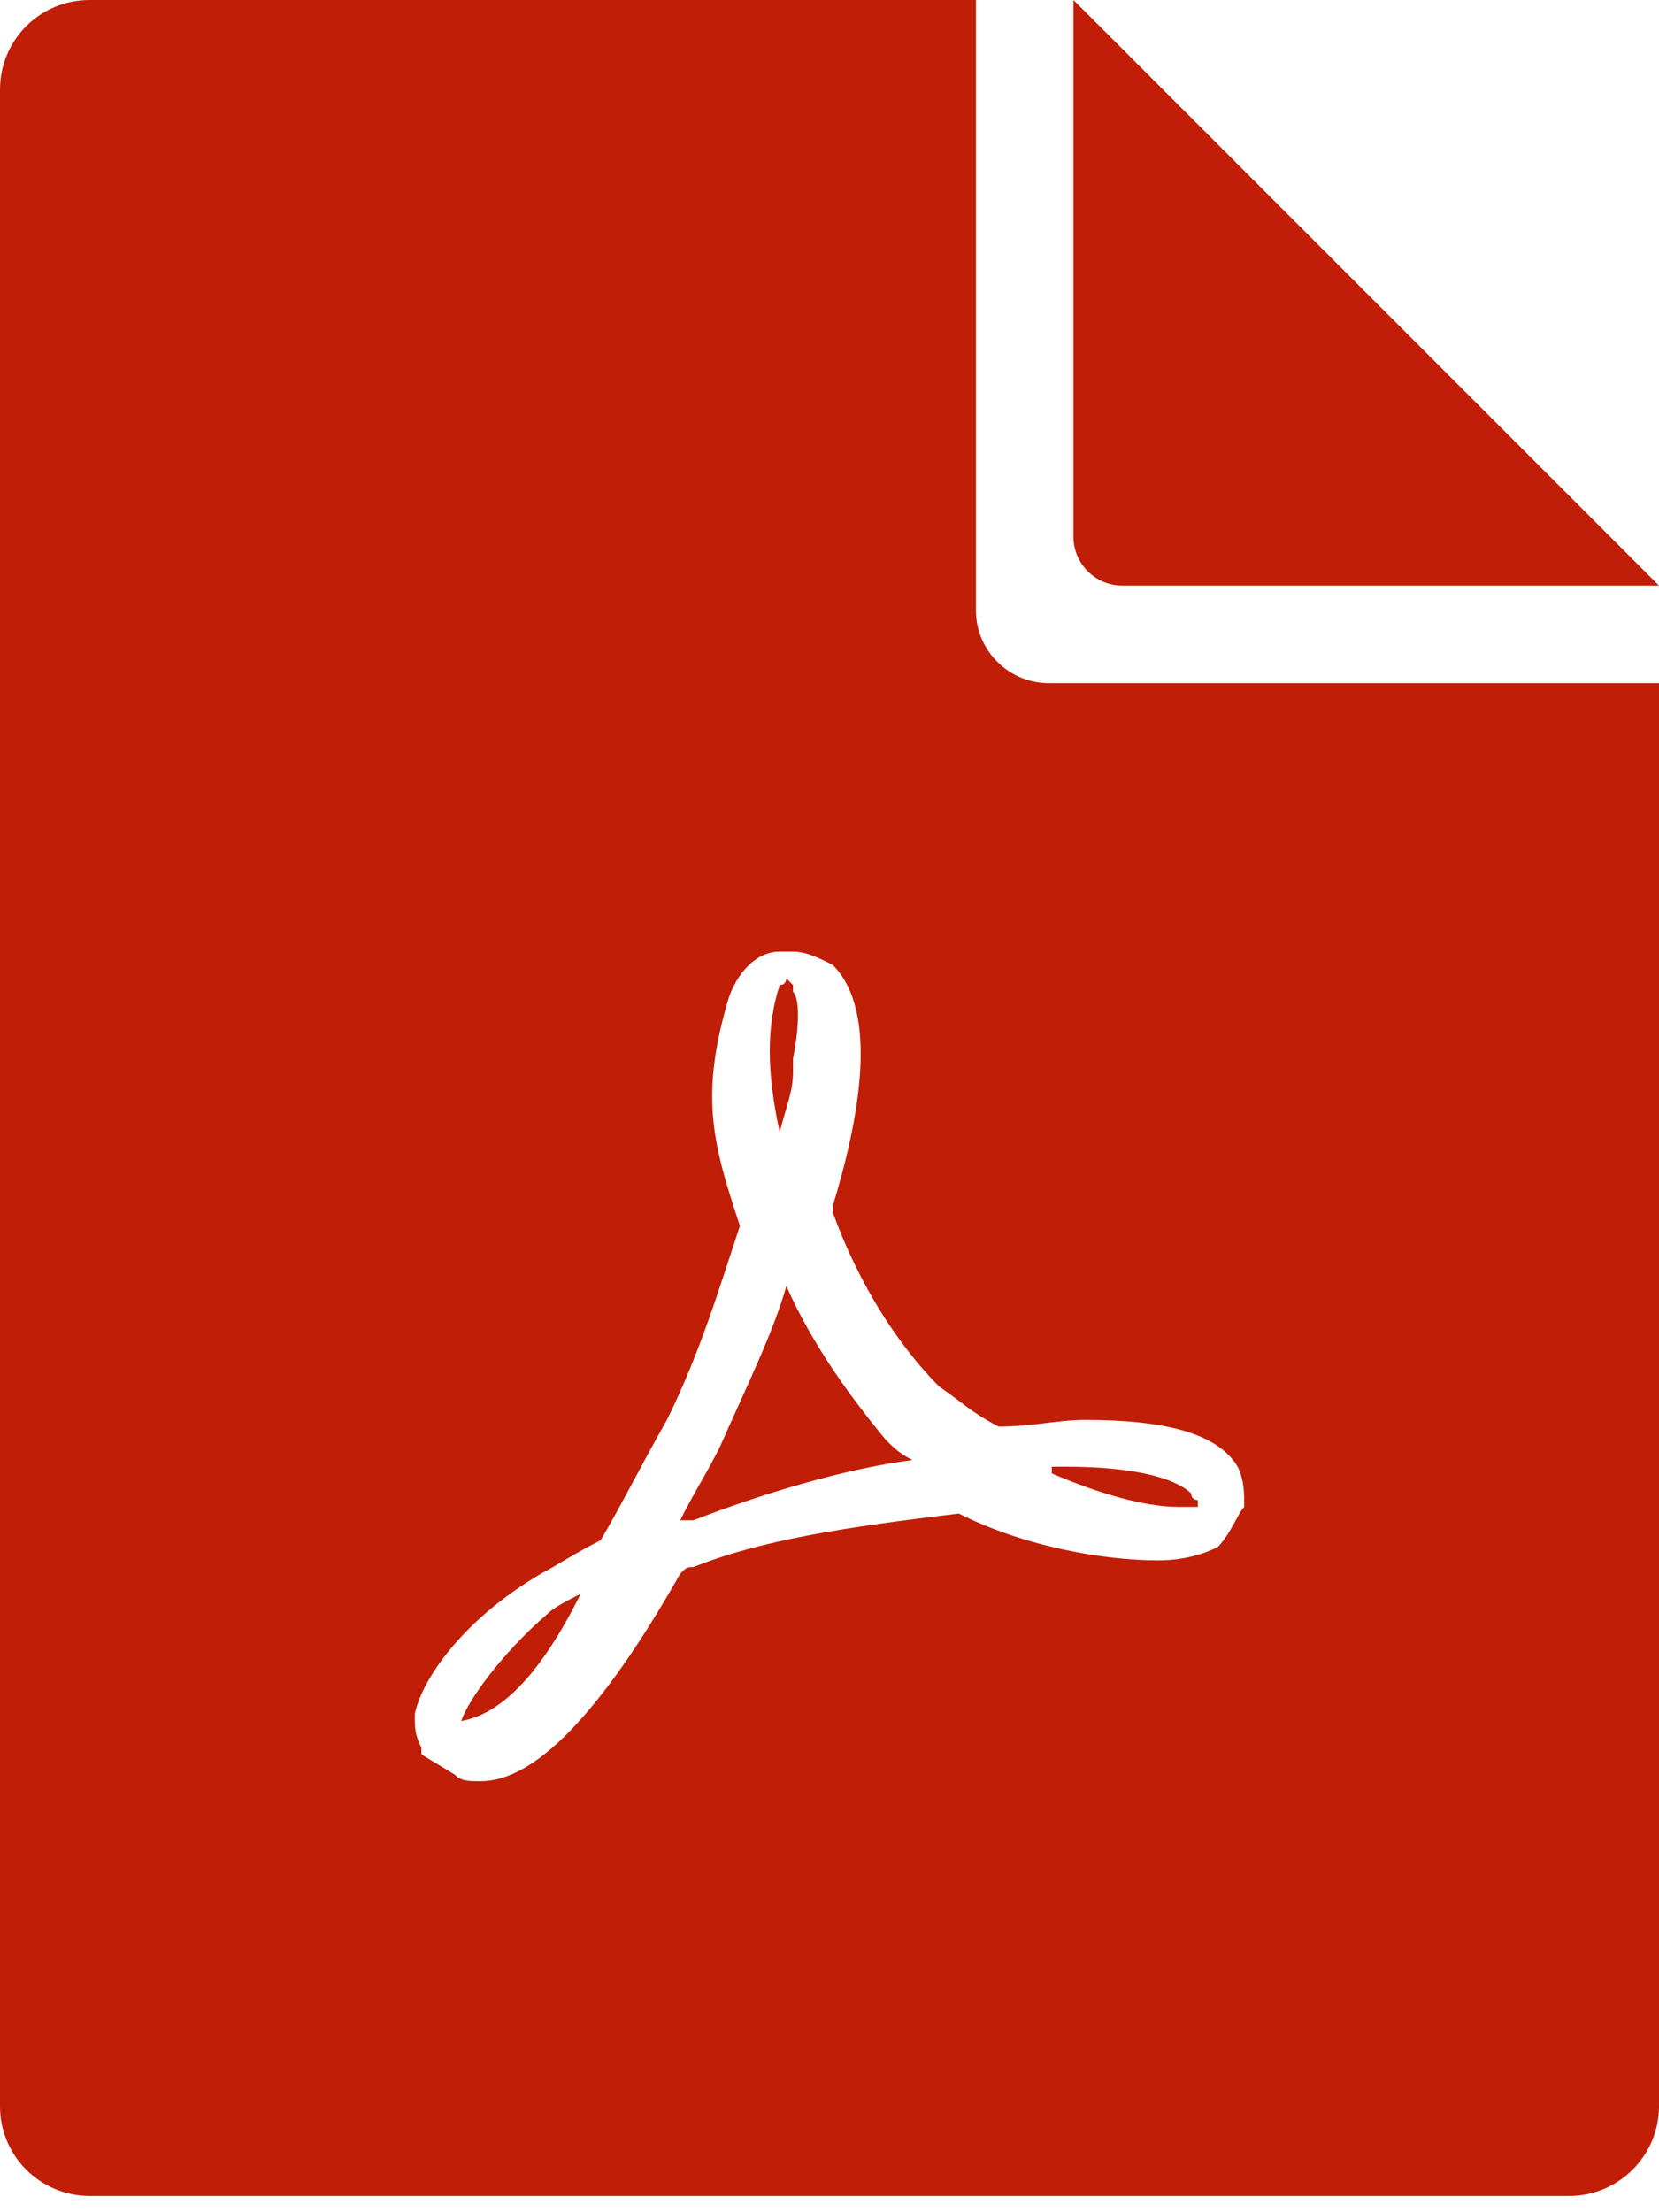 <?xml version="1.0" encoding="UTF-8"?>
<svg width="24px" height="32px" viewBox="0 0 24 32" version="1.1" xmlns="http://www.w3.org/2000/svg" xmlns:xlink="http://www.w3.org/1999/xlink">
    <!-- Generator: Sketch 48.2 (47327) - http://www.bohemiancoding.com/sketch -->
    <title>Shape</title>
    <desc>Created with Sketch.</desc>
    <defs></defs>
    <g id="Your-Documents-List-View-|-Desktop-" stroke="none" stroke-width="1" fill="none" fill-rule="evenodd" transform="translate(-190, -310)">
        <g id="Group-2" transform="translate(132, 257)" fill="#C11E07" fill-rule="nonzero">
            <g id="Row" transform="translate(0, 37)">
                <path d="M73.174,25.882 C72.59,25.882 72.118,25.409 72.118,24.826 L72.118,16 L59.294,16 C58.579,16 58,16.578 58,17.294 L58,46.47 C58,47.185 58.581,47.765 59.299,47.765 L80.701,47.765 C81.418,47.765 82,47.181 82,46.467 L82,25.882 L73.174,25.882 L73.174,25.882 Z M75.616,38.378 C75.424,38.474 75.136,38.571 74.752,38.571 C73.984,38.571 72.832,38.378 71.872,37.894 C70.24,38.087 68.992,38.281 68.032,38.668 C67.936,38.668 67.936,38.668 67.84,38.765 C66.688,40.797 65.728,41.765 64.96,41.765 C64.768,41.765 64.672,41.765 64.576,41.668 L64.096,41.378 L64.096,41.281 C64,41.087 64,40.991 64,40.797 C64.096,40.313 64.672,39.442 65.824,38.765 C66.016,38.668 66.304,38.474 66.688,38.281 C66.976,37.797 67.264,37.216 67.648,36.539 C68.128,35.571 68.416,34.603 68.704,33.732 C68.32,32.571 68.128,31.894 68.512,30.539 C68.608,30.152 68.896,29.765 69.28,29.765 L69.472,29.765 C69.664,29.765 69.856,29.861 70.048,29.958 C70.72,30.636 70.432,32.184 70.048,33.442 L70.048,33.539 C70.432,34.603 71.008,35.474 71.584,36.055 C71.872,36.249 72.064,36.442 72.448,36.636 C72.928,36.636 73.312,36.539 73.696,36.539 C74.848,36.539 75.616,36.732 75.904,37.216 C76,37.41 76,37.603 76,37.797 C75.904,37.894 75.808,38.184 75.616,38.378 L75.616,38.378 Z M69.376,34.603 C69.184,35.281 68.8,36.055 68.416,36.926 C68.224,37.313 68.032,37.603 67.84,37.991 L67.936,37.991 L68.032,37.991 C69.28,37.507 70.432,37.216 71.2,37.12 C71.008,37.023 70.912,36.926 70.816,36.829 C70.336,36.249 69.76,35.474 69.376,34.603 L69.376,34.603 Z M75.232,37.603 C75.136,37.507 74.752,37.216 73.408,37.216 L73.216,37.216 C73.216,37.216 73.216,37.216 73.216,37.313 C73.888,37.603 74.56,37.797 75.04,37.797 L75.232,37.797 L75.328,37.797 C75.328,37.797 75.328,37.797 75.328,37.7 C75.328,37.7 75.232,37.7 75.232,37.603 L75.232,37.603 Z M66.4,39.055 C66.208,39.152 66.016,39.249 65.92,39.345 C65.248,39.926 64.768,40.603 64.672,40.894 C65.248,40.797 65.824,40.216 66.4,39.055 L66.4,39.055 Z M69.28,32.378 C69.376,31.991 69.472,31.797 69.472,31.507 L69.472,31.313 C69.568,30.829 69.568,30.442 69.472,30.345 C69.472,30.345 69.472,30.345 69.472,30.249 L69.376,30.152 C69.376,30.152 69.376,30.249 69.28,30.249 C69.088,30.829 69.088,31.507 69.28,32.378 L69.28,32.378 Z M82,24.471 L74.237,24.471 C73.846,24.471 73.529,24.154 73.529,23.763 L73.529,16 L82,24.471 L82,24.471 Z" id="Shape"></path>
            </g>
        </g>
    </g>
</svg>